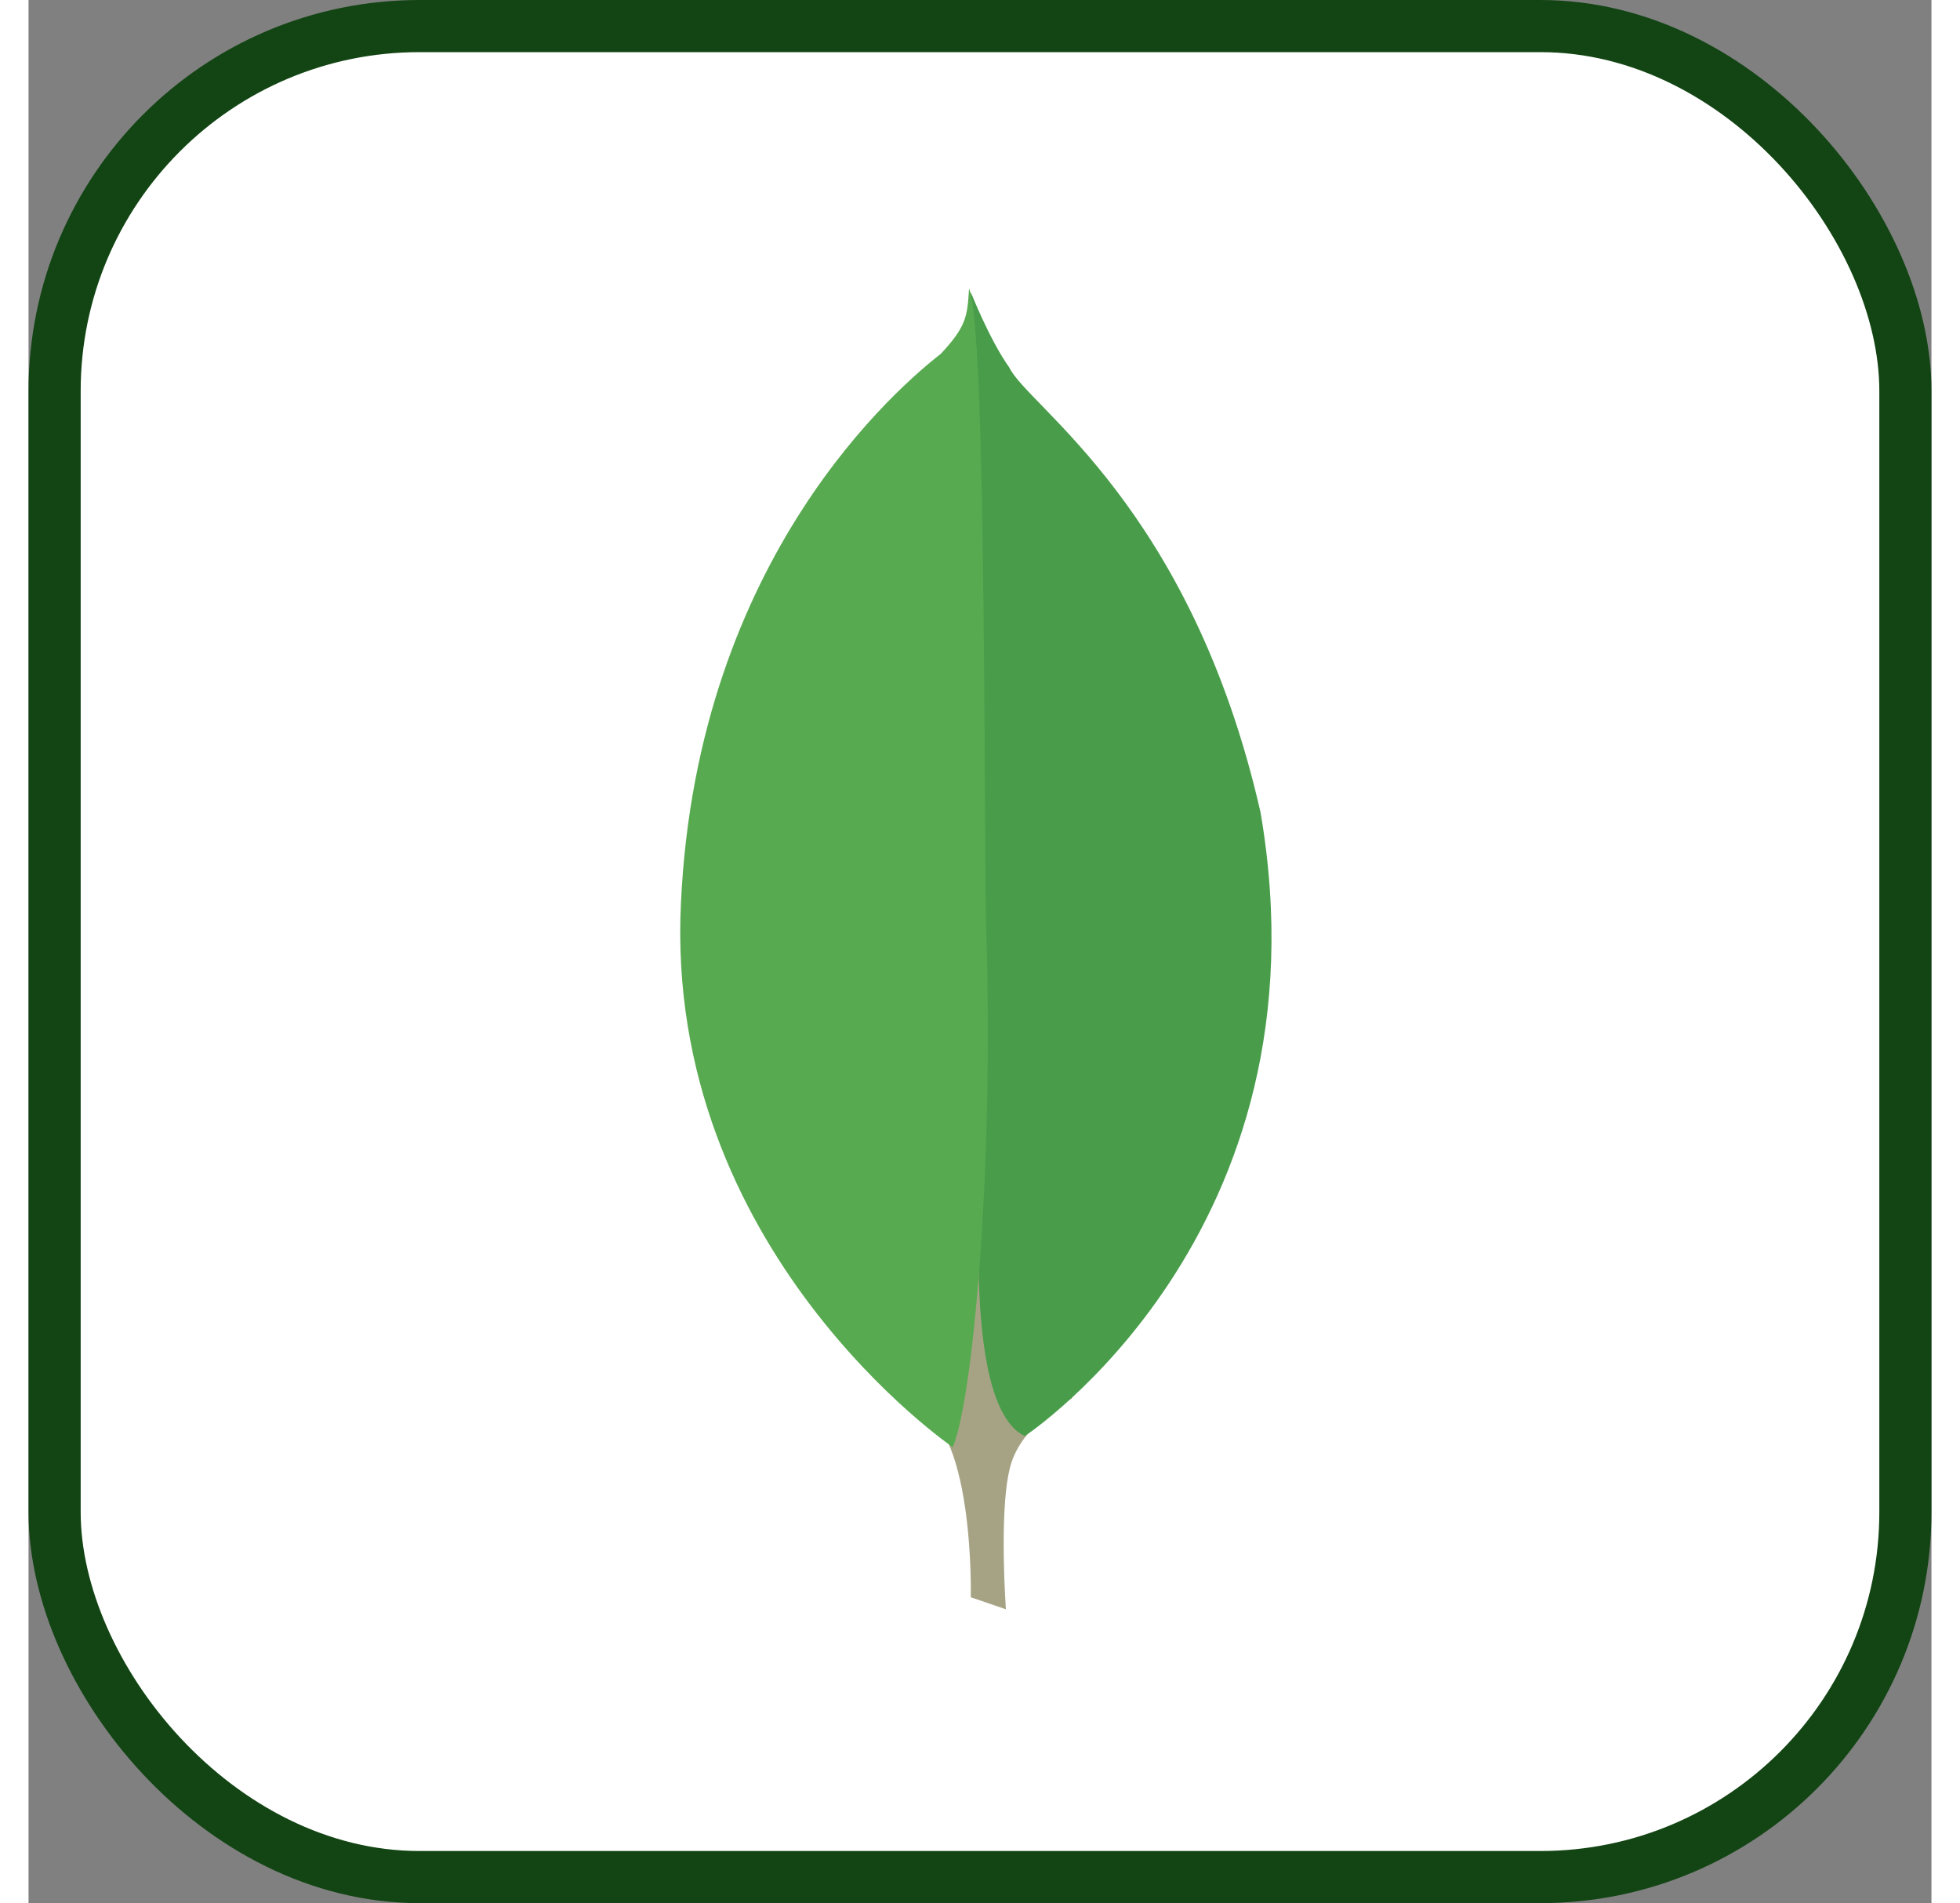 <svg 
  viewBox="0 0 73 73" 
  xmlns="http://www.w3.org/2000/svg" 
  aria-label="MongoDB" 
  role="img" 
  width="1.03em" 
  height="1em" 
  fill="none">

  <rect x="0" y="0" width="73" height="73" fill="#808080" stroke="none"/>

  <title>MongoDB</title>

  <g fill="none" fill-rule="evenodd">
    <g transform="translate(2, 2)" fill="#FFFFFF" fill-rule="nonzero" stroke="#134514" stroke-width="2">
      <rect x="-1" y="-1" width="71" height="71" rx="14"/>
    </g>
    <g transform="translate(25, 11)" fill-rule="nonzero">
      <path 
        d="M12.494,50.728 L11.146,50.267 C11.146,50.267 11.311,43.393 8.843,42.9 C7.199,40.992 9.107,-38.018 15.028,42.636 C15.028,42.636 12.988,43.656 12.626,45.399 C12.231,47.11 12.494,50.728 12.494,50.728 Z" 
        fill="#A6A385"/>
      <path 
        d="M13.218,44.084 C13.218,44.084 25.027,36.321 22.264,20.17 C19.6,8.427 13.317,4.579 12.626,3.099 C11.87,2.046 11.146,0.204 11.146,0.204 L11.64,32.867 C11.64,32.9 10.62,42.866 13.219,44.084" 
        fill="#499D4A"/>
      <path 
        d="M10.456,44.511 C10.456,44.511 -0.63,36.946 0.028,23.624 C0.653,10.302 8.482,3.757 9.995,2.572 C10.982,1.52 11.015,1.125 11.08,0.072 C11.771,1.553 11.64,22.21 11.738,24.644 C12.034,34.018 11.212,42.735 10.456,44.511 Z" 
        fill="#58AA50"/>
    </g>
  </g>
</svg>
